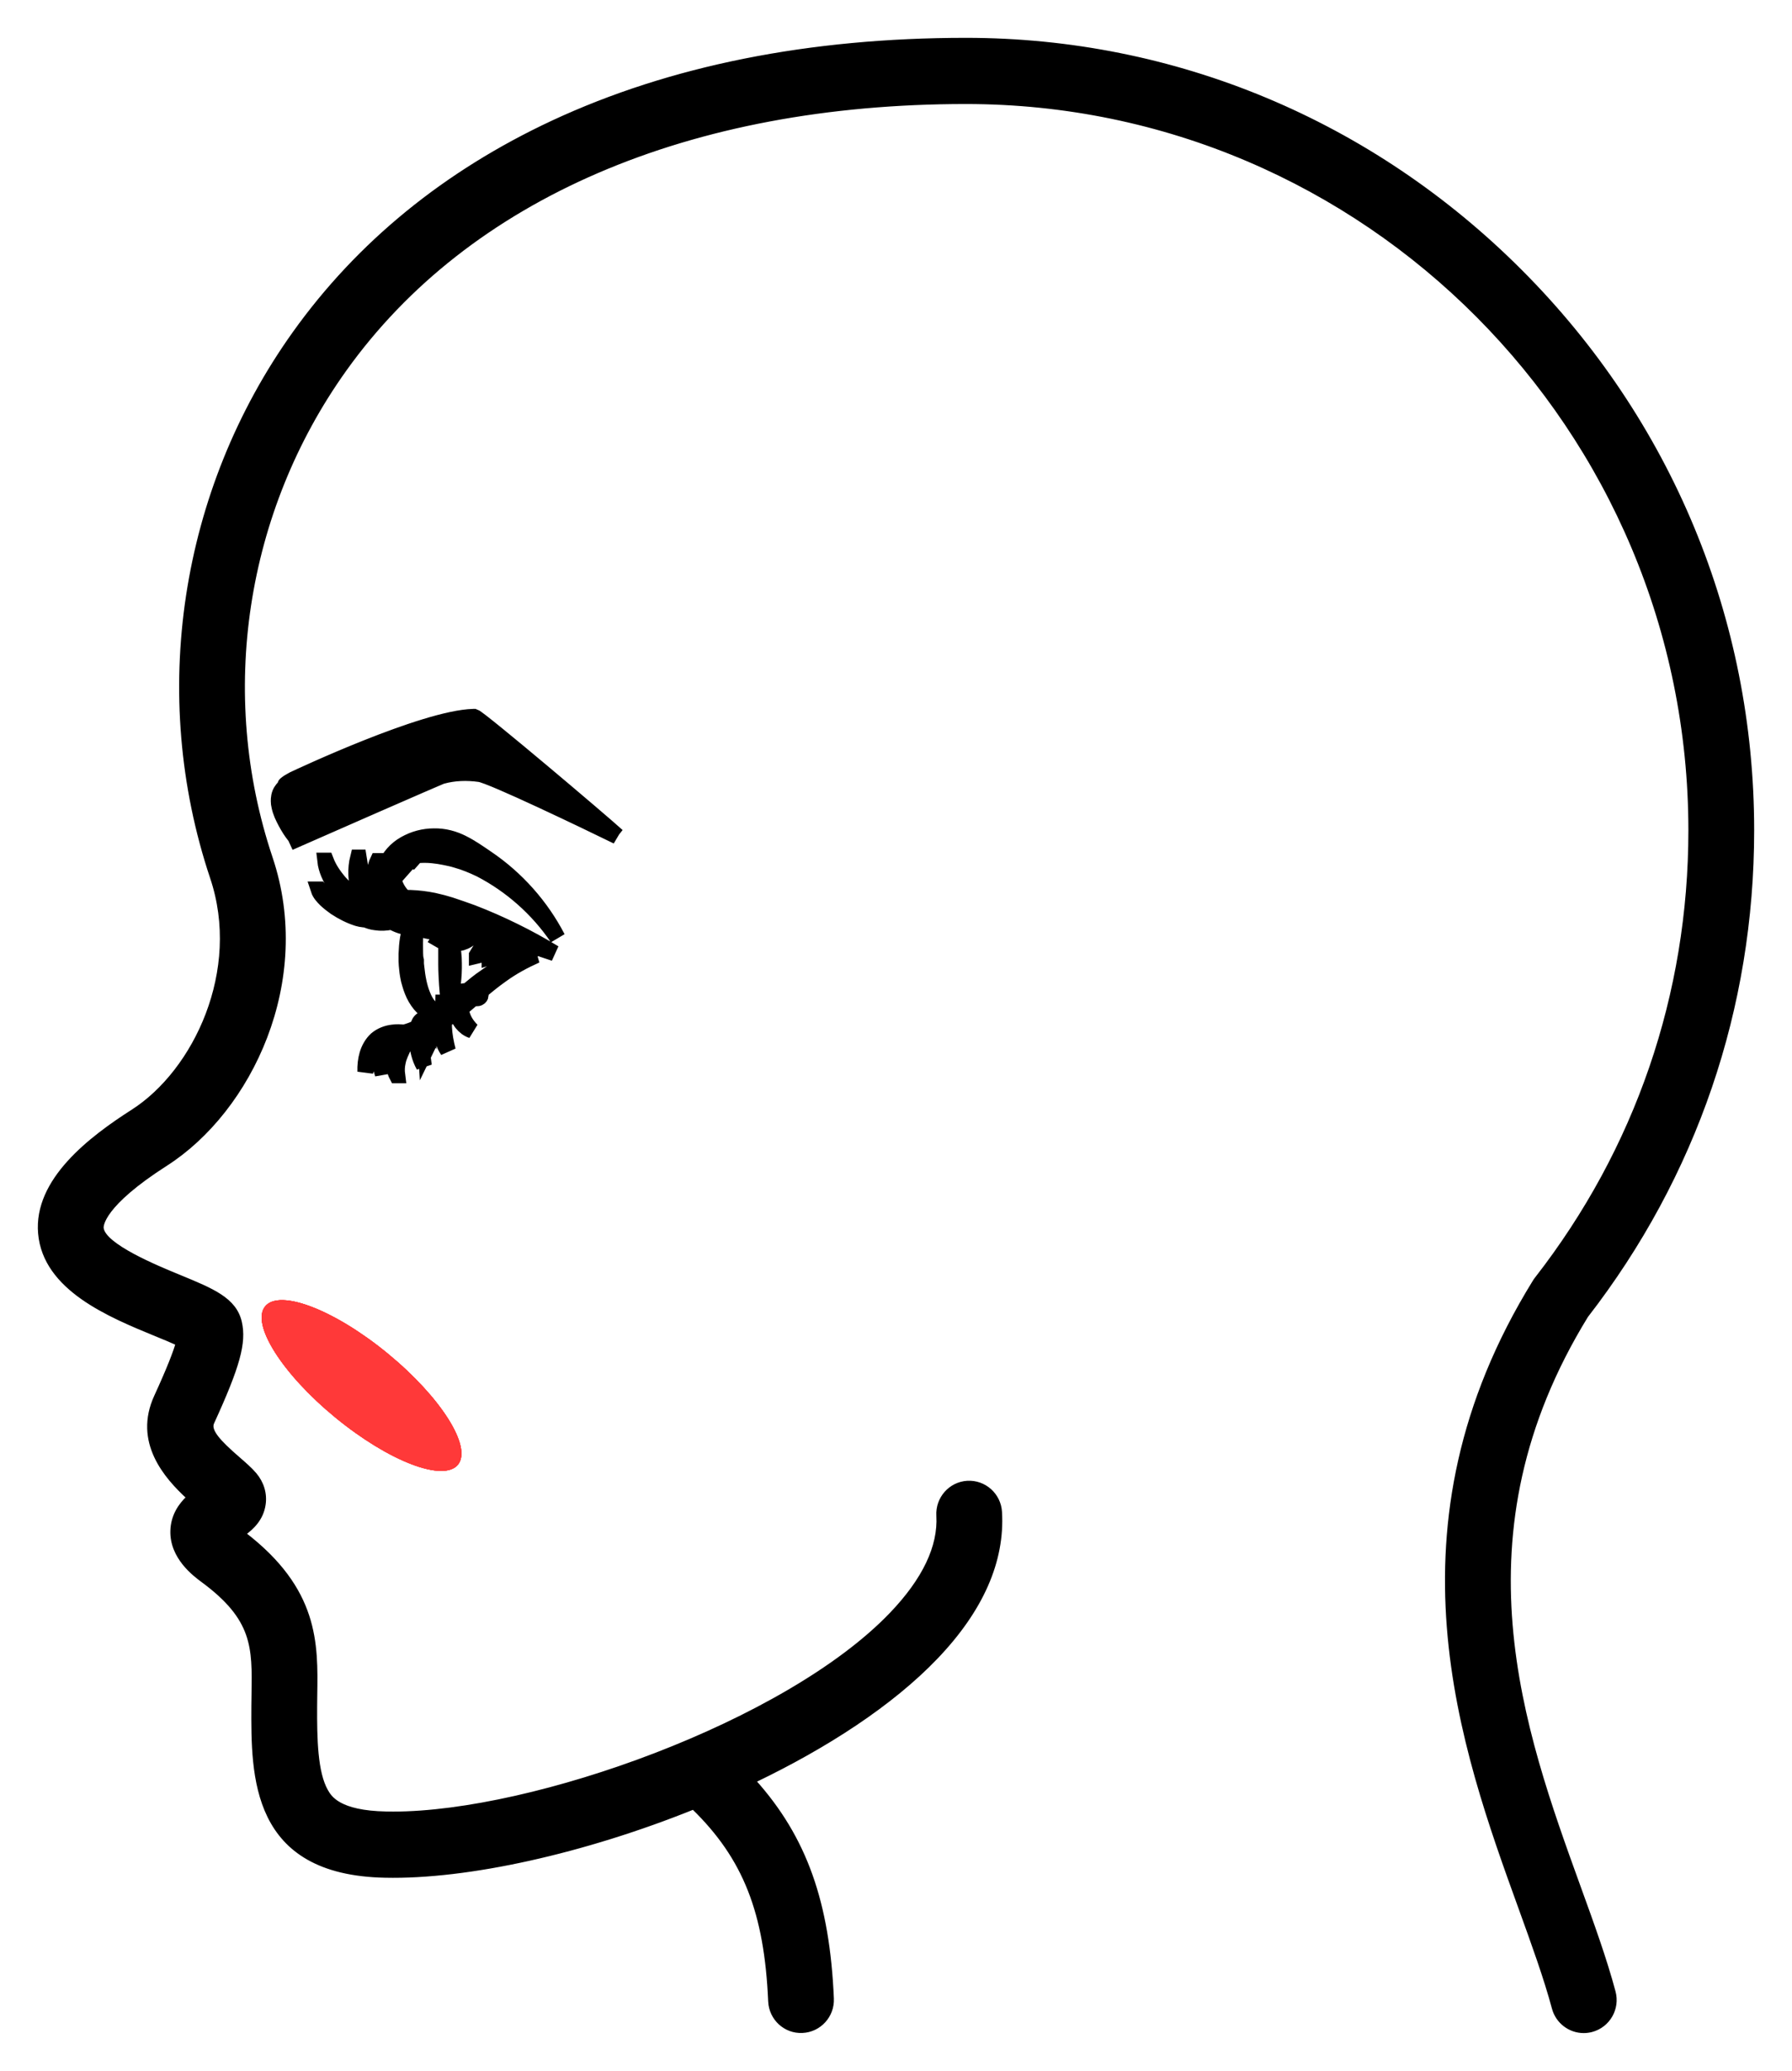 <svg width="45" height="52" viewBox="0 0 45 52" fill="none" xmlns="http://www.w3.org/2000/svg">
<path d="M39.769 51C39.427 51 39.113 50.77 39.02 50.422C38.819 49.672 38.51 48.817 38.183 47.913C36.722 43.878 34.722 38.352 38.537 32.18C38.552 32.155 38.568 32.133 38.586 32.11C41.112 28.866 42.448 24.972 42.448 20.85C42.447 10.766 34.287 2.562 24.257 2.562C17.287 2.562 11.746 4.949 8.652 9.283C6.113 12.84 5.418 17.42 6.794 21.534C7.837 24.628 6.279 27.874 4.169 29.226C2.552 30.26 2.548 30.778 2.553 30.834C2.592 31.274 3.934 31.825 4.506 32.06C5.34 32.403 5.891 32.63 6.023 33.198C6.141 33.713 5.979 34.302 5.329 35.722C5.235 35.926 5.497 36.208 5.982 36.628C6.143 36.768 6.282 36.888 6.395 37.02C6.582 37.241 6.66 37.508 6.621 37.774C6.569 38.135 6.334 38.357 6.122 38.511C7.958 39.918 7.938 41.262 7.917 42.562C7.916 42.654 7.915 42.747 7.914 42.841C7.909 43.665 7.927 44.51 8.189 44.97C8.282 45.133 8.5 45.514 9.7 45.536C9.756 45.537 9.814 45.538 9.872 45.538C13.395 45.538 19.763 43.273 22.386 40.53C23.213 39.666 23.608 38.834 23.563 38.059C23.538 37.628 23.864 37.258 24.291 37.232C24.719 37.207 25.087 37.535 25.112 37.966C25.185 39.195 24.645 40.423 23.505 41.614C22.384 42.786 20.747 43.848 18.93 44.719C20.22 46.155 20.786 47.782 20.89 50.183C20.909 50.613 20.577 50.978 20.149 50.997C19.72 51.018 19.358 50.682 19.34 50.251C19.243 48.019 18.711 46.649 17.412 45.386C14.669 46.49 11.743 47.145 9.669 47.099C6.34 47.034 6.353 44.603 6.362 42.83C6.363 42.73 6.364 42.634 6.366 42.538C6.385 41.357 6.395 40.645 5.086 39.681C4.893 39.538 4.309 39.106 4.328 38.438C4.339 38.062 4.526 37.792 4.731 37.6C4.166 37.082 3.395 36.203 3.921 35.063C4.248 34.35 4.397 33.954 4.46 33.735C4.301 33.662 4.091 33.576 3.919 33.506C2.743 33.023 1.13 32.359 1.007 30.972C0.889 29.635 2.279 28.581 3.336 27.905C4.905 26.9 6.112 24.369 5.324 22.033C3.789 17.44 4.562 12.334 7.392 8.37C9.003 6.113 11.186 4.332 13.879 3.075C16.833 1.698 20.325 1 24.257 1C29.491 1 34.435 3.064 38.177 6.812C41.932 10.572 44 15.558 44 20.849C44 25.31 42.559 29.524 39.834 33.04C36.447 38.552 38.219 43.444 39.642 47.378C39.982 48.315 40.302 49.2 40.52 50.016C40.632 50.433 40.386 50.861 39.972 50.973C39.904 50.991 39.836 51 39.769 51Z" fill="black" stroke="black" stroke-width="0.1"/>
<ellipse cx="9.079" cy="34.79" rx="3.132" ry="1.038" transform="rotate(39.409 9.079 34.79)" fill="#FF3939"/>
<ellipse cx="9.079" cy="34.79" rx="3.132" ry="1.038" transform="rotate(39.409 9.079 34.79)" fill="#FF3939"/>
<ellipse cx="9.079" cy="34.79" rx="3.132" ry="1.038" transform="rotate(39.409 9.079 34.79)" fill="#FF3939"/>
<ellipse cx="9.079" cy="34.79" rx="3.132" ry="1.038" transform="rotate(39.409 9.079 34.79)" fill="#FF3939"/>
<path d="M10.334 21.61C10.375 21.564 10.41 21.523 10.451 21.477C10.592 21.462 10.729 21.462 10.871 21.477C10.972 21.487 11.068 21.503 11.17 21.523C11.271 21.544 11.372 21.564 11.468 21.595C11.671 21.651 11.868 21.734 12.061 21.826C12.825 22.221 13.504 22.816 14 23.549C13.59 22.759 12.977 22.062 12.218 21.549C12.03 21.421 11.833 21.282 11.62 21.175C11.402 21.062 11.154 20.995 10.901 21C10.643 21 10.39 21.067 10.167 21.195C9.949 21.318 9.762 21.518 9.686 21.754C9.833 21.657 9.985 21.585 10.142 21.539C10.071 21.59 10.01 21.651 9.949 21.718C9.868 21.811 9.797 21.913 9.747 22.026C9.706 22.113 9.671 22.21 9.656 22.308C9.656 22.303 9.651 22.298 9.646 22.293C9.605 22.231 9.58 22.164 9.554 22.093C9.509 21.949 9.484 21.8 9.499 21.621H9.484C9.413 21.77 9.397 21.949 9.428 22.118C9.458 22.287 9.534 22.446 9.651 22.575C9.681 22.61 9.716 22.641 9.752 22.677C9.752 22.677 9.752 22.682 9.747 22.687C9.711 22.657 9.671 22.626 9.635 22.59C9.499 22.467 9.377 22.334 9.276 22.175C9.332 22.354 9.443 22.518 9.575 22.651C9.595 22.672 9.615 22.692 9.635 22.713C9.61 22.713 9.585 22.708 9.559 22.703C9.509 22.672 9.458 22.636 9.418 22.6C9.372 22.559 9.327 22.513 9.296 22.467C9.261 22.421 9.225 22.369 9.2 22.318C9.17 22.267 9.149 22.205 9.129 22.149C9.109 22.087 9.094 22.026 9.078 21.959C9.053 21.826 9.033 21.687 9.008 21.534H8.992C8.957 21.672 8.942 21.821 8.947 21.964C8.952 22.113 8.982 22.257 9.048 22.39C9.099 22.492 9.175 22.585 9.266 22.657C9.256 22.657 9.241 22.651 9.23 22.646C9.139 22.621 9.053 22.585 8.972 22.534C8.886 22.487 8.805 22.426 8.734 22.364C8.658 22.303 8.587 22.226 8.516 22.149C8.385 21.99 8.263 21.821 8.182 21.61H8.167C8.192 21.836 8.289 22.041 8.415 22.226C8.542 22.405 8.704 22.564 8.896 22.677C8.992 22.733 9.099 22.775 9.205 22.795C9.291 22.816 9.382 22.821 9.468 22.826C9.478 22.841 9.489 22.852 9.504 22.867C9.473 22.877 9.443 22.882 9.413 22.887C9.367 22.898 9.322 22.908 9.276 22.913C9.256 22.913 9.23 22.913 9.21 22.918H9.185H9.159C9.119 22.918 9.078 22.908 9.033 22.898C8.856 22.852 8.673 22.775 8.496 22.682C8.456 22.657 8.41 22.636 8.365 22.61C8.324 22.585 8.278 22.559 8.238 22.534C8.157 22.477 8.076 22.416 8.015 22.334H8C8.035 22.441 8.111 22.518 8.182 22.59C8.258 22.662 8.339 22.723 8.425 22.785C8.597 22.898 8.785 22.995 8.982 23.057C9.033 23.072 9.084 23.082 9.134 23.087C9.149 23.087 9.165 23.087 9.18 23.087C9.261 23.123 9.342 23.149 9.433 23.159C9.565 23.18 9.696 23.174 9.828 23.144C9.828 23.144 9.833 23.144 9.838 23.144C9.98 23.226 10.142 23.277 10.304 23.303C10.278 23.39 10.258 23.477 10.243 23.569C10.223 23.692 10.213 23.821 10.208 23.949C10.208 24.015 10.208 24.077 10.208 24.139C10.208 24.2 10.218 24.267 10.223 24.328L10.233 24.421L10.248 24.513C10.258 24.575 10.273 24.636 10.294 24.703C10.329 24.826 10.375 24.949 10.441 25.062C10.506 25.174 10.592 25.282 10.694 25.359C10.785 25.431 10.886 25.477 10.992 25.508C10.962 25.528 10.927 25.554 10.896 25.574C10.795 25.641 10.694 25.698 10.587 25.754C10.592 25.713 10.602 25.672 10.633 25.651C10.663 25.626 10.729 25.61 10.759 25.657C10.759 25.626 10.729 25.605 10.699 25.595C10.668 25.585 10.633 25.59 10.602 25.605C10.542 25.641 10.511 25.708 10.501 25.764C10.501 25.774 10.501 25.79 10.496 25.8C10.385 25.851 10.268 25.898 10.147 25.928C10.051 25.918 9.954 25.913 9.858 25.928C9.716 25.944 9.57 26 9.453 26.098C9.342 26.2 9.266 26.338 9.225 26.477C9.185 26.615 9.17 26.759 9.175 26.903C9.215 26.769 9.251 26.631 9.306 26.508C9.362 26.385 9.428 26.267 9.524 26.185C9.62 26.098 9.742 26.046 9.868 26.015C9.904 26.005 9.944 26 9.985 25.995C9.884 26.041 9.787 26.103 9.716 26.19C9.625 26.297 9.575 26.431 9.559 26.569C9.544 26.703 9.565 26.836 9.61 26.959C9.61 26.826 9.62 26.703 9.646 26.579C9.671 26.462 9.722 26.349 9.797 26.262C9.873 26.169 9.975 26.103 10.081 26.046C10.142 26.015 10.203 25.99 10.263 25.964C10.268 25.964 10.273 25.964 10.278 25.964C10.238 26 10.197 26.036 10.162 26.077C10.091 26.159 10.03 26.251 9.98 26.354C9.934 26.456 9.904 26.564 9.899 26.677C9.894 26.79 9.914 26.903 9.965 27H9.975C9.959 26.877 9.965 26.779 9.985 26.682C9.995 26.636 10.005 26.585 10.025 26.538C10.035 26.518 10.04 26.492 10.051 26.467L10.081 26.4L10.111 26.333C10.121 26.313 10.137 26.287 10.147 26.267C10.172 26.221 10.197 26.18 10.223 26.133C10.253 26.092 10.278 26.046 10.314 26.01C10.334 25.99 10.349 25.969 10.37 25.949C10.405 25.944 10.441 25.933 10.476 25.923C10.471 25.985 10.471 26.046 10.471 26.108C10.481 26.333 10.532 26.564 10.643 26.759C10.628 26.646 10.613 26.538 10.602 26.431C10.592 26.323 10.582 26.215 10.582 26.108C10.582 26.036 10.582 25.969 10.582 25.898C10.684 25.867 10.785 25.826 10.881 25.779C10.851 25.821 10.825 25.862 10.8 25.903C10.765 25.974 10.734 26.046 10.714 26.123C10.694 26.2 10.689 26.282 10.694 26.359C10.729 26.287 10.759 26.221 10.795 26.149C10.825 26.082 10.861 26.015 10.896 25.949C10.932 25.882 10.967 25.821 11.008 25.754C11.018 25.733 11.033 25.713 11.043 25.692C11.043 25.728 11.043 25.769 11.048 25.805C11.068 26.01 11.134 26.21 11.246 26.38C11.195 26.185 11.159 25.99 11.149 25.795C11.149 25.738 11.149 25.677 11.149 25.621C11.241 25.564 11.332 25.503 11.423 25.441C11.438 25.431 11.453 25.416 11.473 25.405C11.494 25.508 11.534 25.61 11.6 25.692C11.666 25.774 11.752 25.841 11.848 25.872C11.777 25.8 11.716 25.723 11.671 25.641C11.625 25.559 11.595 25.472 11.58 25.38C11.58 25.359 11.575 25.344 11.57 25.323C11.656 25.256 11.742 25.185 11.823 25.113C11.853 25.087 11.879 25.067 11.904 25.041C11.919 25.056 11.944 25.067 11.965 25.067C11.985 25.067 12.01 25.067 12.03 25.051C12.051 25.041 12.066 25.021 12.071 24.99C12.046 24.98 12.025 24.969 12.01 24.964C12 24.964 11.995 24.959 11.985 24.959C12.182 24.79 12.38 24.626 12.592 24.477C12.861 24.282 13.154 24.123 13.463 23.985C13.129 24.036 12.8 24.159 12.501 24.334C12.349 24.416 12.208 24.518 12.071 24.616C11.939 24.713 11.818 24.821 11.691 24.923C11.691 24.913 11.686 24.903 11.676 24.898C11.661 24.887 11.646 24.887 11.63 24.892C11.6 24.892 11.575 24.908 11.554 24.928C11.544 24.939 11.534 24.949 11.524 24.964L11.504 25C11.489 25.026 11.483 25.051 11.473 25.072C11.473 25.087 11.463 25.098 11.463 25.113C11.428 25.139 11.398 25.169 11.362 25.195C11.342 25.169 11.322 25.149 11.291 25.133C11.291 25.133 11.286 25.133 11.281 25.133C11.327 24.99 11.352 24.846 11.372 24.698C11.392 24.528 11.402 24.354 11.398 24.18C11.398 24.015 11.377 23.851 11.347 23.687C11.428 23.698 11.514 23.687 11.595 23.667C11.696 23.636 11.792 23.58 11.863 23.498C11.883 23.472 11.904 23.446 11.919 23.416C12.04 23.462 12.157 23.513 12.278 23.559C12.243 23.6 12.208 23.641 12.177 23.682C12.147 23.723 12.117 23.764 12.086 23.81C12.056 23.857 12.02 23.908 11.975 23.985V24C12.111 23.969 12.223 23.887 12.309 23.785C12.349 23.728 12.385 23.672 12.405 23.605C12.476 23.631 12.552 23.662 12.623 23.687C12.628 23.687 12.633 23.687 12.638 23.692C12.613 23.708 12.592 23.718 12.567 23.733C12.517 23.764 12.471 23.805 12.425 23.851C12.38 23.898 12.339 23.949 12.294 24.026V24.041C12.425 24.005 12.542 23.944 12.653 23.872C12.704 23.836 12.754 23.795 12.805 23.754C12.901 23.79 13.002 23.821 13.099 23.857C13.079 23.877 13.053 23.892 13.028 23.918C13.068 23.933 13.114 23.928 13.154 23.918C13.175 23.913 13.195 23.903 13.21 23.892C13.301 23.923 13.392 23.949 13.489 23.974C13.418 23.928 13.347 23.887 13.276 23.846C13.306 23.821 13.327 23.785 13.342 23.749C13.342 23.749 13.342 23.739 13.347 23.733C13.534 23.805 13.727 23.872 13.919 23.933C13.59 23.733 13.256 23.549 12.911 23.38C12.567 23.21 12.218 23.057 11.858 22.918C11.676 22.852 11.499 22.79 11.311 22.728C11.22 22.703 11.129 22.672 11.033 22.651C10.942 22.626 10.841 22.605 10.744 22.59C10.552 22.559 10.36 22.544 10.162 22.544C10.162 22.544 10.157 22.544 10.152 22.544C10.147 22.539 10.137 22.528 10.132 22.523C10.02 22.41 9.929 22.272 9.884 22.087H9.868L10.076 21.852L10.299 21.6L10.334 21.61ZM11.6 25.005C11.6 24.995 11.605 24.99 11.61 24.98C11.62 24.964 11.635 24.944 11.656 24.933C11.671 24.923 11.691 24.923 11.701 24.933C11.701 24.933 11.691 24.939 11.686 24.944C11.656 24.974 11.62 25 11.59 25.031V25L11.6 25.005ZM9.504 22.831C9.509 22.831 9.514 22.831 9.519 22.831C9.529 22.836 9.539 22.846 9.554 22.852C9.554 22.852 9.549 22.852 9.544 22.852C9.529 22.841 9.514 22.836 9.504 22.826V22.831ZM9.519 23.021C9.544 23.01 9.575 23 9.6 22.99C9.605 22.99 9.615 22.985 9.62 22.98C9.63 22.99 9.641 22.995 9.651 23.005C9.61 23.01 9.565 23.016 9.524 23.021H9.519ZM11.301 25.195C11.322 25.2 11.347 25.21 11.367 25.226C11.306 25.277 11.241 25.328 11.175 25.374C11.18 25.323 11.19 25.272 11.2 25.226C11.225 25.205 11.251 25.195 11.276 25.195C11.276 25.205 11.276 25.21 11.276 25.221C11.276 25.21 11.281 25.205 11.286 25.195C11.286 25.195 11.291 25.195 11.296 25.195H11.301ZM11.225 25.144C11.195 25.149 11.17 25.164 11.144 25.174H11.134C11.134 25.18 11.129 25.195 11.129 25.195C11.099 25.282 11.079 25.369 11.063 25.462C11.048 25.472 11.033 25.482 11.018 25.492C10.927 25.426 10.846 25.359 10.78 25.277C10.704 25.19 10.648 25.087 10.608 24.98C10.521 24.764 10.481 24.528 10.456 24.292L10.446 24.205V24.118C10.43 24.056 10.425 24 10.425 23.939C10.425 23.816 10.42 23.698 10.425 23.58C10.425 23.487 10.43 23.4 10.441 23.313C10.471 23.313 10.501 23.313 10.532 23.313C10.653 23.359 10.785 23.39 10.916 23.4C11.013 23.405 11.114 23.4 11.21 23.39C11.21 23.451 11.21 23.513 11.21 23.575C11.154 23.575 11.099 23.575 11.033 23.575L11.023 23.59C11.084 23.626 11.144 23.651 11.205 23.672C11.205 23.682 11.205 23.692 11.205 23.703C11.205 23.872 11.205 24.041 11.205 24.21C11.205 24.38 11.215 24.549 11.225 24.718C11.235 24.862 11.246 25.005 11.271 25.149C11.256 25.149 11.241 25.149 11.225 25.149V25.144ZM11.792 23.431C11.727 23.477 11.656 23.503 11.58 23.528C11.509 23.549 11.428 23.559 11.347 23.564C11.332 23.498 11.311 23.436 11.291 23.375C11.392 23.354 11.499 23.328 11.595 23.293C11.661 23.318 11.727 23.349 11.797 23.375C11.813 23.38 11.833 23.39 11.848 23.395C11.833 23.41 11.818 23.421 11.797 23.431H11.792ZM12.876 23.554C13.018 23.61 13.159 23.662 13.301 23.718L13.225 23.785L13.205 23.8C13.119 23.749 13.028 23.703 12.942 23.657C12.952 23.646 12.962 23.631 12.972 23.621L12.962 23.61C12.932 23.61 12.901 23.621 12.876 23.626C12.82 23.6 12.765 23.569 12.709 23.544C12.451 23.416 12.187 23.298 11.919 23.185H11.934C12.071 23.236 12.203 23.287 12.334 23.344L12.866 23.554H12.876ZM10.03 22.569C9.99 22.569 9.944 22.58 9.904 22.59C9.904 22.59 9.899 22.59 9.894 22.59C9.848 22.549 9.808 22.508 9.767 22.462C9.732 22.426 9.701 22.385 9.676 22.344C9.752 22.267 9.818 22.19 9.884 22.118L9.899 22.103C9.884 22.267 9.939 22.436 10.03 22.569Z" fill="black" stroke="black" stroke-width="0.4"/>
<path d="M11.128 19.025C10.952 19.114 7.878 20.864 7.266 21.156C7.883 20.884 11.023 19.505 11.098 19.485C11.404 19.401 11.725 19.391 12.046 19.436C12.342 19.475 14.753 20.634 15.5 21L15 20.644C15 20.644 14.99 20.634 14.985 20.629C14.985 20.629 14.995 20.639 15 20.639L15.5 20.99C15.089 20.614 12.056 18.049 11.91 18H11.9H11.885C10.636 18.035 7.502 19.51 7.366 19.574C7.301 19.609 7.231 19.648 7.171 19.698C7.15 19.713 7.286 19.856 7.266 19.881C7.266 19.881 7.01 19.995 7.135 19.772C7.08 19.827 7.03 19.896 7.01 19.995C7 20.045 7 20.079 7 20.119C7 20.158 7.005 20.198 7.015 20.238C7.045 20.391 7.11 20.52 7.176 20.644C7.241 20.767 7.316 20.886 7.406 21L7.436 20.99C7.416 20.846 8.58 20.688 8.54 20.555C8.5 20.421 8.025 20.861 8 20.742C7.995 20.712 9.308 20.059 9.308 20.03L7.216 20.069C7.558 19.485 7.211 20.04 7.211 20.03C7.211 19.985 7.236 19.931 7.266 19.881C7.703 20.119 12.348 19.035 12.357 19.025C12.628 18.906 10.917 18.327 11.76 18.421C11.85 18.445 13.51 19.564 14.433 20.223C13.596 19.673 12.171 18.886 11.95 18.852C11.619 18.792 11.414 18.921 11.138 19.04L11.128 19.025Z" fill="black"/>
<path d="M7.266 19.881C7.286 19.856 7.15 19.713 7.171 19.698C7.231 19.648 7.301 19.609 7.366 19.574C7.502 19.51 10.636 18.035 11.885 18H11.9H11.91C12.056 18.049 15.089 20.614 15.5 20.99L15 20.639C14.995 20.639 14.985 20.629 14.985 20.629C14.99 20.634 15 20.644 15 20.644L15.5 21C14.753 20.634 12.342 19.475 12.046 19.436C11.725 19.391 11.404 19.401 11.098 19.485C11.023 19.505 7.883 20.884 7.266 21.156C7.878 20.864 10.952 19.114 11.128 19.025L11.138 19.04C11.414 18.921 11.619 18.792 11.95 18.852C12.171 18.886 13.596 19.673 14.433 20.223C13.51 19.564 11.85 18.445 11.76 18.421C10.917 18.327 12.628 18.906 12.357 19.025C12.348 19.035 7.703 20.119 7.266 19.881ZM7.266 19.881C7.266 19.881 7.01 19.995 7.135 19.772C7.08 19.827 7.03 19.896 7.01 19.995C7 20.045 7 20.079 7 20.119C7 20.158 7.005 20.198 7.015 20.238C7.045 20.391 7.11 20.52 7.176 20.644C7.241 20.767 7.316 20.886 7.406 21L7.436 20.99C7.416 20.846 8.58 20.688 8.54 20.555C8.5 20.421 8.025 20.861 8 20.742C7.995 20.712 9.308 20.059 9.308 20.03L7.216 20.069C7.558 19.485 7.211 20.04 7.211 20.03C7.211 19.985 7.236 19.931 7.266 19.881Z" stroke="black" stroke-width="0.4"/>
</svg>
